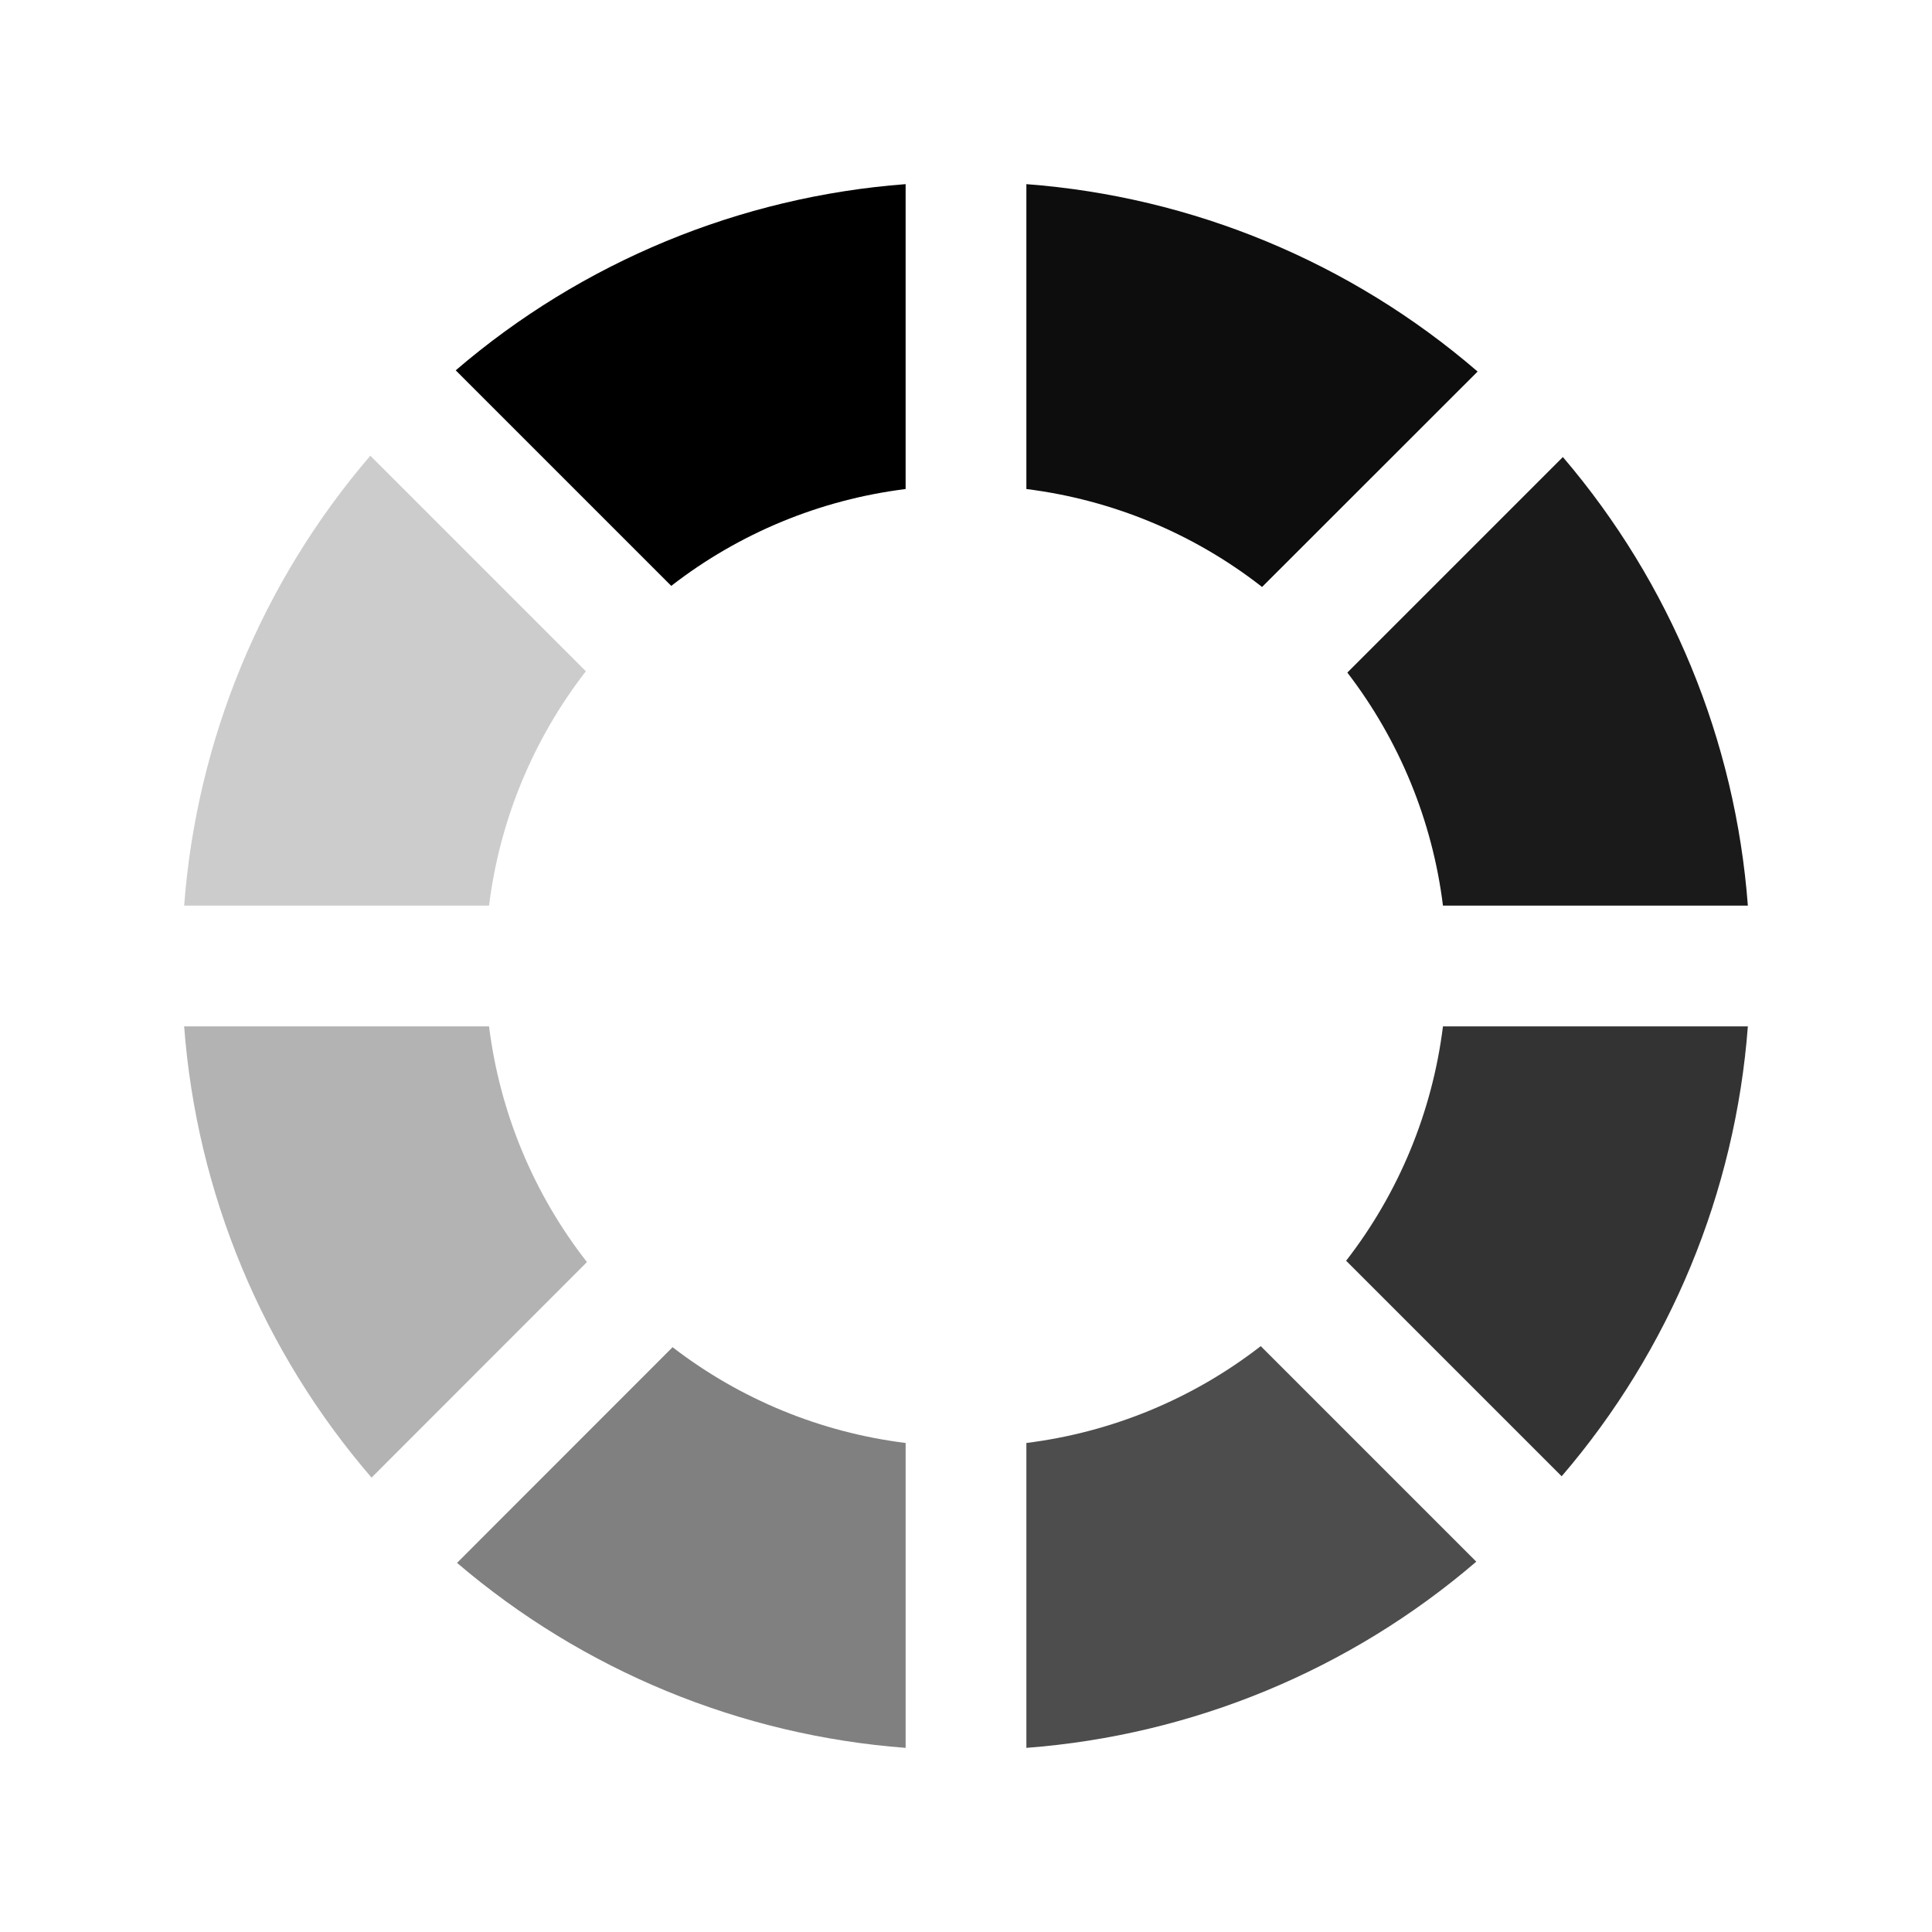 <svg ti:v='1' width='16' height='16' viewBox='0,0,16,16' xmlns='http://www.w3.org/2000/svg' xmlns:ti='urn:schemas-jetbrains-com:tisvg'><g><path d='M0,0L16,0L16,16L0,16Z' fill='#FFFFFF' opacity='0'/><path d='M4.05,7.5C4.138,6.793,4.415,6.122,4.852,5.559L3.067,3.774C2.169,4.82,1.629,6.126,1.525,7.5ZM4.05,7.5' fill='#000000' opacity='0.2'/><path d='M8.5,1.525L8.5,4.05C9.212,4.139,9.887,4.419,10.452,4.861L12.237,3.077C11.189,2.173,9.879,1.629,8.5,1.525ZM8.5,1.525' fill='#000000' opacity='0.949'/><path d='M4.861,10.452C4.419,9.887,4.139,9.212,4.05,8.5L1.525,8.5C1.629,9.879,2.173,11.189,3.077,12.237ZM4.861,10.452' fill='#000000' opacity='0.298'/><path d='M5.559,4.852C6.122,4.415,6.793,4.138,7.5,4.05L7.5,1.525C6.126,1.629,4.82,2.169,3.774,3.067ZM5.559,4.852' fill='#000000'/><path d='M11.95,8.5C11.862,9.207,11.585,9.878,11.148,10.441L12.933,12.226C13.831,11.18,14.371,9.874,14.475,8.5ZM11.95,8.5' fill='#000000' opacity='0.8'/><path d='M11.158,5.57C11.589,6.131,11.863,6.798,11.95,7.5L14.475,7.5C14.372,6.131,13.835,4.829,12.943,3.785ZM11.158,5.57' fill='#000000' opacity='0.898'/><path d='M10.441,11.148C9.878,11.585,9.207,11.862,8.5,11.95L8.5,14.475C9.874,14.371,11.18,13.831,12.226,12.933ZM10.441,11.148' fill='#000000' opacity='0.698'/><path d='M7.5,11.95C6.798,11.863,6.131,11.589,5.57,11.157L3.785,12.943C4.829,13.835,6.131,14.372,7.5,14.475ZM7.5,11.95' fill='#000000' opacity='0.498'/></g></svg>